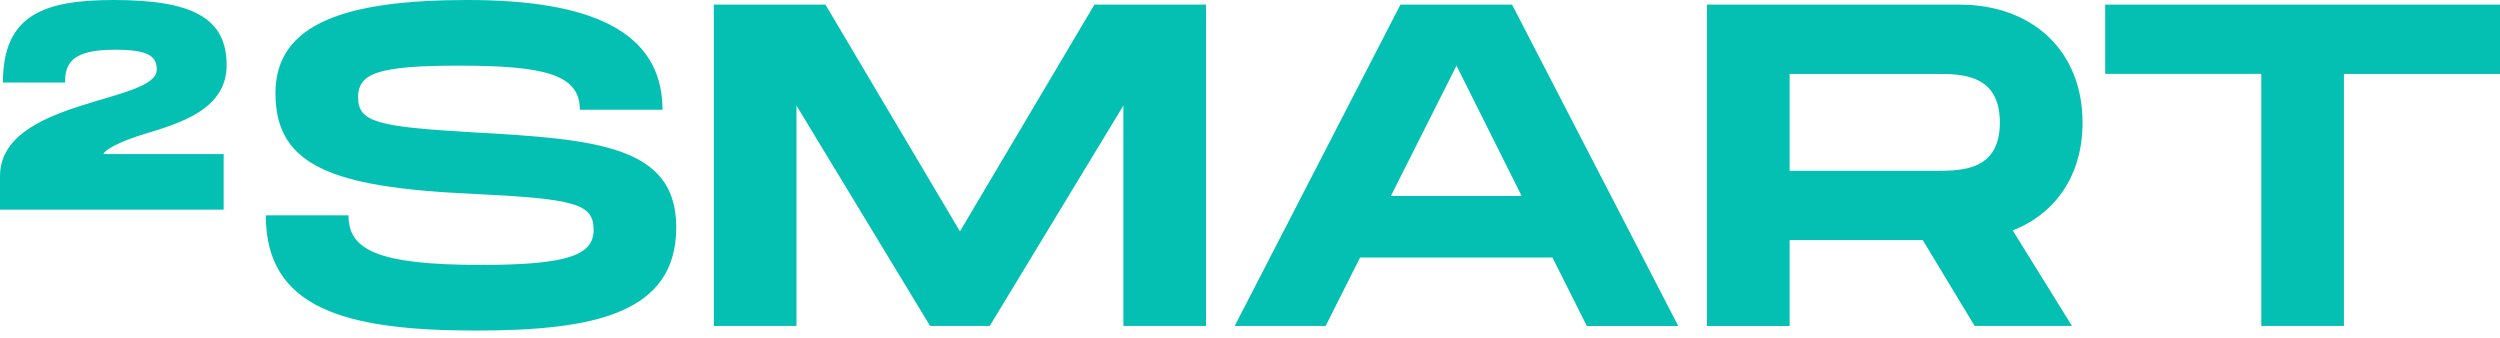 <svg width="200" height="27" viewBox="0 0 200 27" fill="none" xmlns="http://www.w3.org/2000/svg">
    <path d="M8.267 12.326H17.893V16.774H0V14.104C0 7.911 12.541 8.267 12.541 5.578C12.541 4.441 11.789 3.978 9.17 3.978C5.8 3.978 5.2 5.033 5.2 6.6H0.233C0.233 1.204 3.489 0 9.107 0C15.515 0 18.13 1.511 18.13 5.215C18.13 8.748 14.437 9.852 11.474 10.744C10.47 11.044 8.544 11.759 8.267 12.326ZM21.263 17.226C21.263 24.644 27.544 26.444 38.085 26.444C47.596 26.444 54.1 25.048 54.1 18.181C54.1 11.681 47.819 11.13 37.681 10.578C30.189 10.137 28.648 9.77 28.648 7.785C28.648 5.874 30.193 5.252 36.693 5.252C43.559 5.252 46.389 5.948 46.389 8.778H53C53 2.422 47.122 0 37.426 0C27.8 0 22.037 1.8 22.037 7.456C22.037 13.222 26.482 14.985 37.681 15.5C46.019 15.904 47.489 16.27 47.489 18.4C47.489 20.419 45.396 21.193 38.456 21.193C30.081 21.193 27.878 19.944 27.878 17.226H21.263ZM96.481 0.367H87.555L76.796 18.511L66.033 0.367H57.107V26.074H63.718V8.444L74.407 26.074H79.181L89.87 8.444V26.074H96.481V0.367ZM126.948 26.078H134.259L120.963 0.367H112.037L98.778 26.074H106.052L108.807 20.6H124.196L126.948 26.078ZM111.267 15.681L116.519 5.252L121.733 15.681H111.267ZM166.604 9.807C166.604 4.078 162.6 0.37 156.759 0.37H136.559V26.078H143.17V19.207H153.822L157.97 26.074H165.756L161.019 18.433C164.47 17.078 166.604 13.993 166.604 9.807ZM143.17 5.915H154.922C156.904 5.915 159.989 5.915 159.989 9.807C159.989 13.663 156.904 13.663 154.922 13.663H143.17V5.915ZM200 0.367H168.415V5.911H180.904V26.074H187.515V5.915H200V0.367Z" fill="#04C0B2"/>
</svg>
